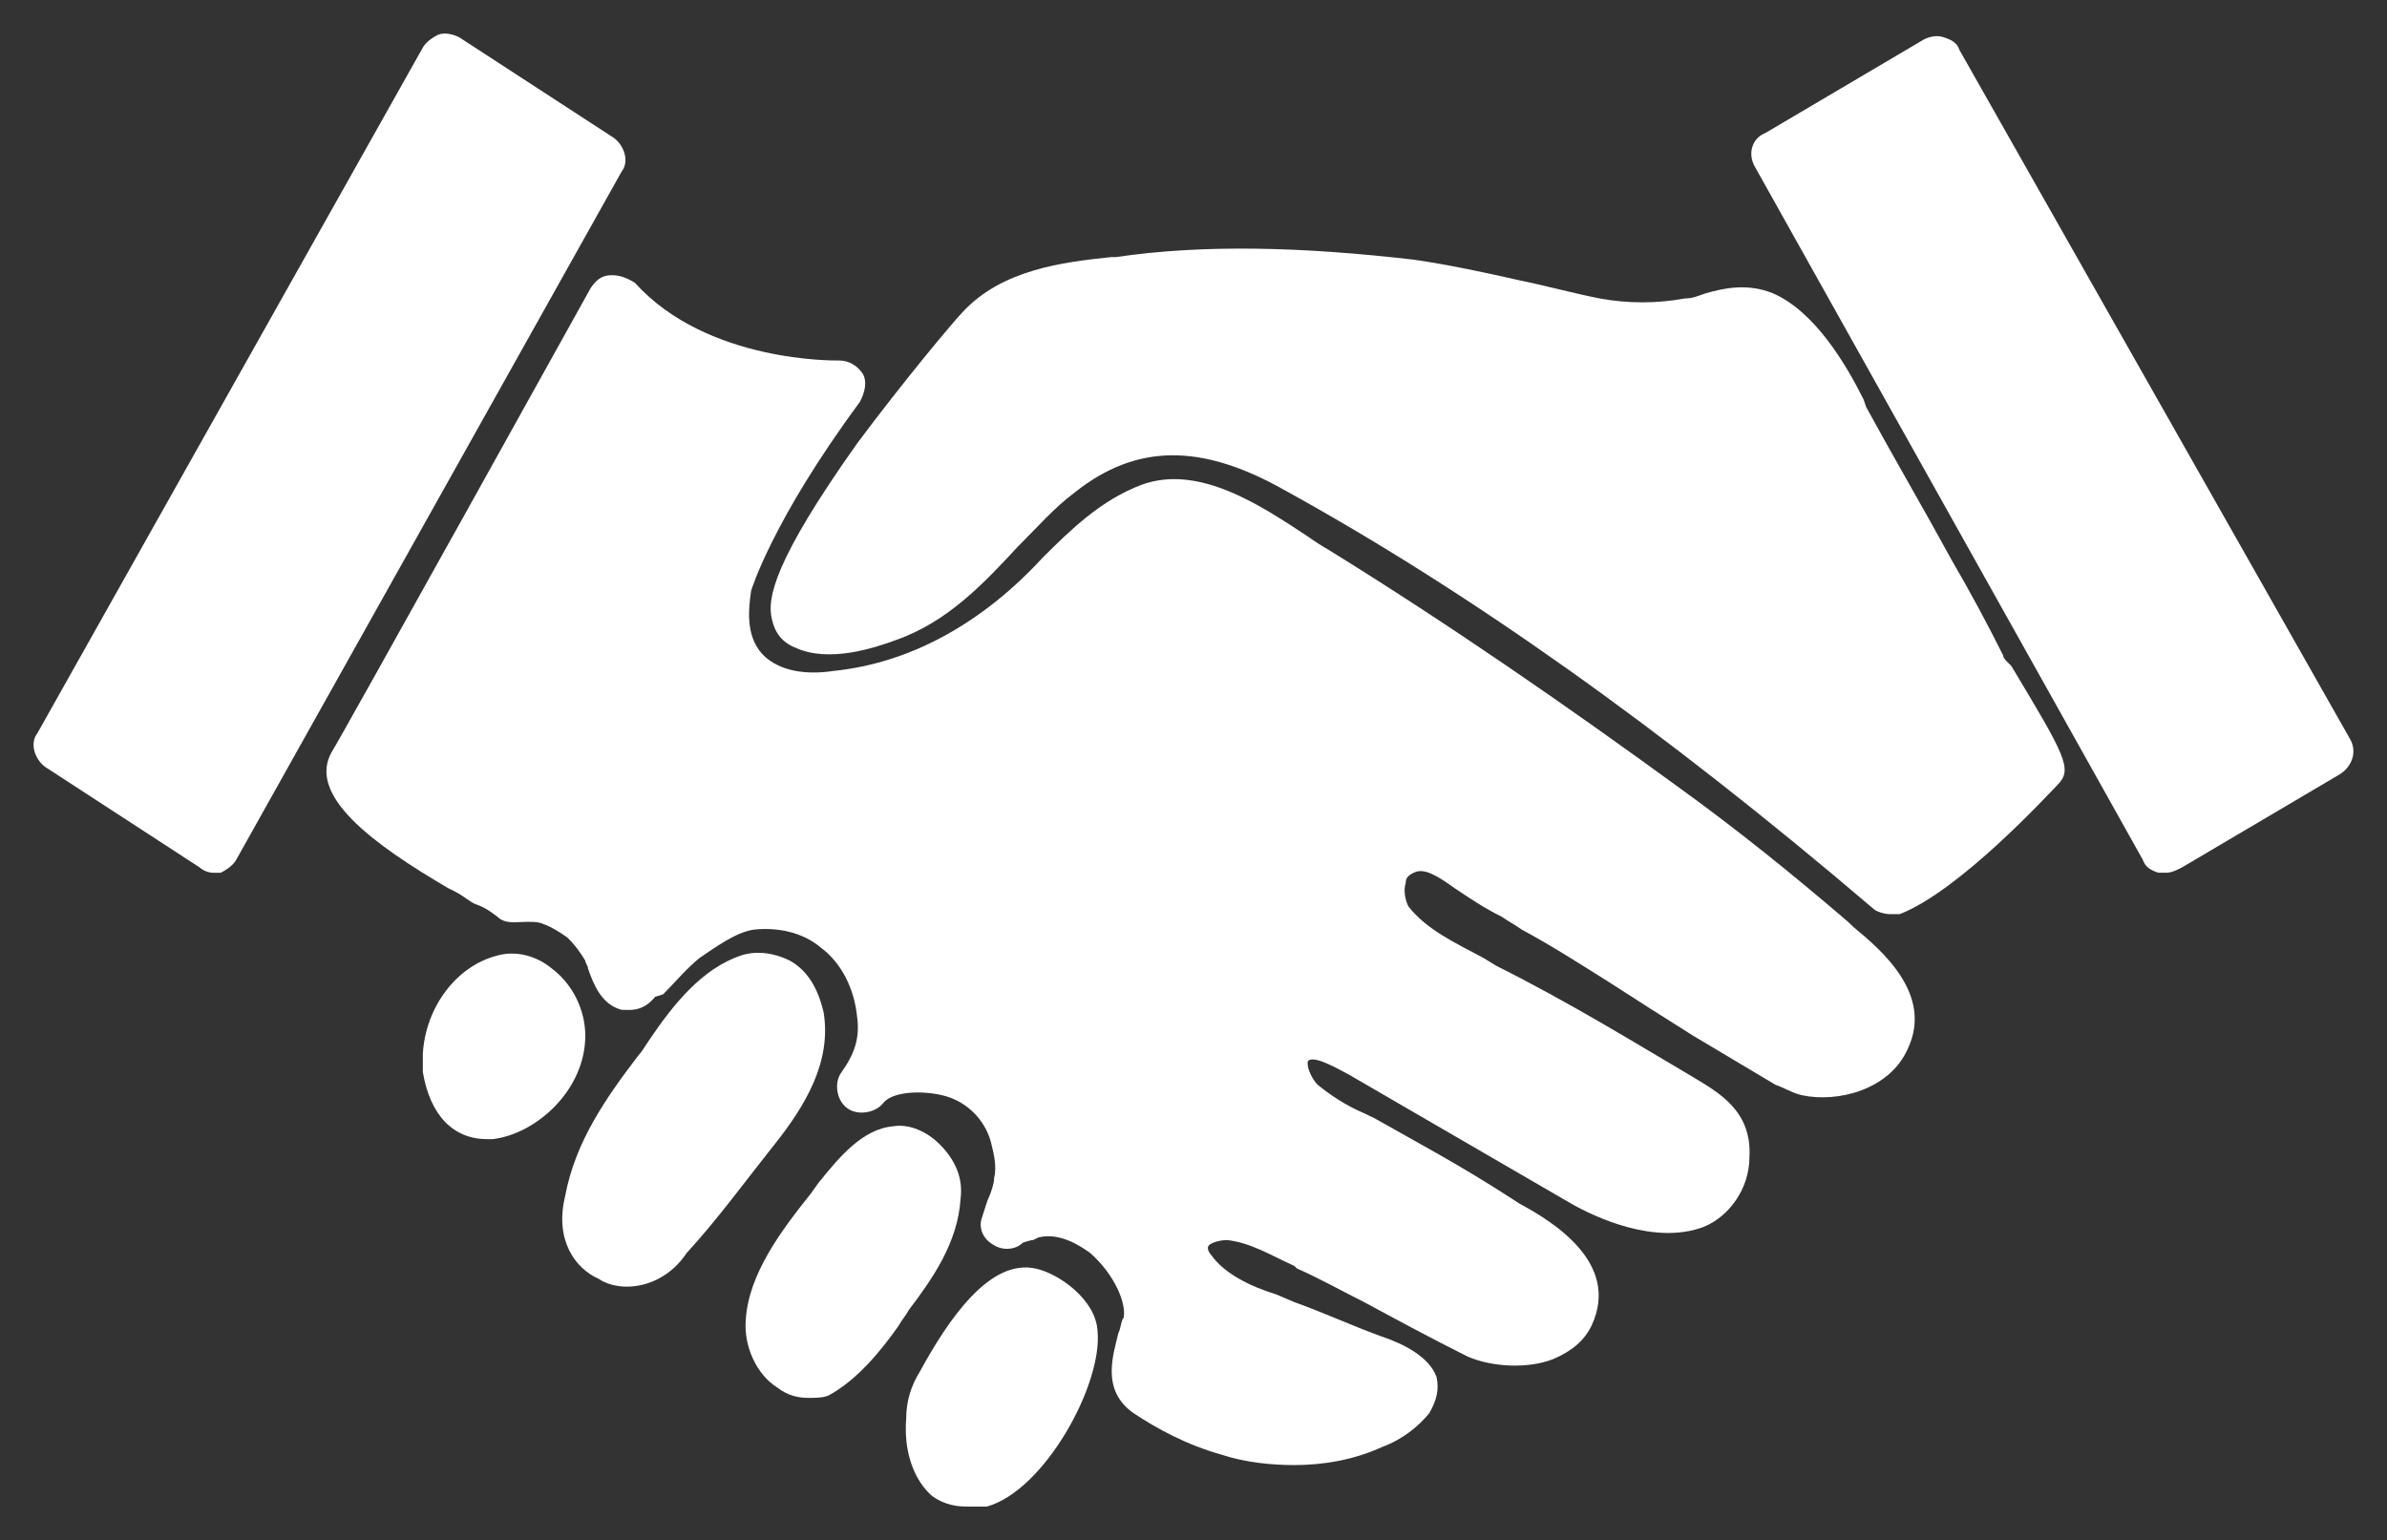<svg viewBox="0 0 35.555 22.942" x="0" y="0" fill="none" xmlns="http://www.w3.org/2000/svg"><rect x="0" y="0" width="35.555" height="22.942" fill="#333333" stroke="none"/><g id="Group 6" data-node-id="2012:45" xmlns="http://www.w3.org/2000/svg"><path id="Vector_9" data-node-id="2012:24" d="M3.178,13.001c-0.08,0 -0.16,-0.039 -0.2,-0.077l-2.31,-1.503c-0.15,-0.116 -0.23,-0.347 -0.11,-0.501l5.74,-10.211c0.04,-0.077 0.15,-0.155 0.23,-0.193c0.11,-0.039 0.23,0 0.31,0.038l2.31,1.503c0.15,0.116 0.23,0.347 0.11,0.501l-5.74,10.25c-0.04,0.077 -0.15,0.154 -0.23,0.193c-0.04,0 -0.08,0 -0.11,0z" fill="white"/><path id="Vector_10" data-node-id="2012:25" d="M19.278,21.824c-0.34,0 -0.73,-0.039 -1.08,-0.154c-0.54,-0.154 -0.96,-0.386 -1.31,-0.617c-0.5,-0.347 -0.3,-0.886 -0.23,-1.194c0.04,-0.077 0.04,-0.193 0.08,-0.231c0.04,-0.232 -0.15,-0.656 -0.5,-0.964c-0.16,-0.115 -0.46,-0.308 -0.77,-0.231l-0.08,0.039c-0.04,0 -0.15,0.038 -0.15,0.038c-0.12,0.116 -0.31,0.116 -0.43,0.039c-0.15,-0.077 -0.23,-0.232 -0.19,-0.386c0.04,-0.115 0.08,-0.269 0.12,-0.347c0.03,-0.077 0.07,-0.192 0.07,-0.269c0.04,-0.154 0,-0.347 -0.04,-0.501c-0.07,-0.308 -0.3,-0.578 -0.61,-0.694c-0.31,-0.115 -0.85,-0.115 -1,0.077c-0.12,0.154 -0.39,0.193 -0.54,0.077c-0.16,-0.115 -0.2,-0.385 -0.08,-0.539c0.19,-0.27 0.27,-0.501 0.23,-0.809c-0.04,-0.424 -0.23,-0.81 -0.54,-1.041c-0.27,-0.231 -0.65,-0.308 -1,-0.269c-0.27,0.038 -0.58,0.269 -0.81,0.423c-0.19,0.155 -0.35,0.347 -0.54,0.54l-0.12,0.038c-0.19,0.232 -0.38,0.193 -0.5,0.193c-0.3,-0.077 -0.42,-0.385 -0.5,-0.616c0,-0.039 -0.04,-0.078 -0.04,-0.116c-0.07,-0.116 -0.15,-0.231 -0.27,-0.347c-0.11,-0.077 -0.23,-0.154 -0.34,-0.193c-0.08,-0.038 -0.16,-0.038 -0.23,-0.038h-0.04c-0.16,0 -0.31,0.038 -0.43,-0.077c-0.15,-0.116 -0.23,-0.154 -0.34,-0.193c-0.08,-0.038 -0.16,-0.115 -0.31,-0.192l-0.08,-0.039c-1.12,-0.655 -2.12,-1.387 -1.73,-2.042c0.04,-0.039 3.85,-6.898 3.85,-6.898c0.08,-0.115 0.16,-0.192 0.31,-0.192c0.12,0 0.23,0.038 0.35,0.115c1.08,1.195 3,1.156 3.04,1.156c0.15,0 0.27,0.077 0.35,0.193c0.07,0.115 0.04,0.27 -0.04,0.424c-1.31,1.772 -1.62,2.813 -1.62,2.813c-0.04,0.269 -0.08,0.655 0.15,0.924c0.2,0.232 0.58,0.347 1.08,0.27c1.12,-0.115 2.2,-0.693 3.12,-1.695c0.39,-0.386 0.85,-0.848 1.47,-1.079c0.85,-0.308 1.77,0.308 2.47,0.77c0.11,0.078 0.23,0.155 0.3,0.193c1.81,1.118 3.59,2.351 5.28,3.584c0.85,0.616 1.66,1.271 2.47,1.965l0.08,0.077c0.42,0.347 1.19,1.002 0.81,1.811c-0.27,0.617 -1.05,0.809 -1.58,0.694c-0.16,-0.039 -0.27,-0.116 -0.39,-0.154l-1.23,-0.733c-0.43,-0.269 -0.85,-0.539 -1.27,-0.809c-0.43,-0.27 -0.85,-0.539 -1.28,-0.77c-0.11,-0.078 -0.19,-0.116 -0.3,-0.193c-0.24,-0.116 -0.47,-0.27 -0.7,-0.424c-0.27,-0.193 -0.46,-0.308 -0.61,-0.231c-0.08,0.038 -0.12,0.077 -0.12,0.154c-0.04,0.116 0,0.27 0.04,0.347c0.27,0.347 0.69,0.539 1.12,0.77l0.19,0.116c1.08,0.539 2.08,1.156 2.93,1.657c0.38,0.231 0.88,0.501 0.84,1.194c0,0.463 -0.3,0.887 -0.69,1.041c-0.73,0.27 -1.62,-0.154 -1.96,-0.347l-3.32,-1.927c-0.15,-0.077 -0.54,-0.308 -0.61,-0.192c0,0 0,0 0,0.038c0,0.077 0.07,0.231 0.15,0.309c0.19,0.154 0.42,0.308 0.69,0.423l0.16,0.077c0.61,0.347 1.27,0.694 2.04,1.195l0.12,0.077c0.5,0.27 1.5,0.886 1.07,1.811c-0.11,0.231 -0.3,0.385 -0.57,0.501c-0.39,0.154 -0.93,0.116 -1.28,-0.038c-0.54,-0.27 -1.04,-0.54 -1.54,-0.81c-0.31,-0.154 -0.65,-0.346 -1,-0.501l-0.04,-0.038c-0.34,-0.154 -0.65,-0.347 -1,-0.385c-0.11,0 -0.23,0.038 -0.27,0.077c-0.04,0.038 0,0.115 0.04,0.154c0.19,0.269 0.58,0.462 0.96,0.578l0.27,0.115c0.43,0.154 0.85,0.347 1.27,0.501c0.35,0.116 0.74,0.309 0.85,0.617c0.04,0.192 0,0.347 -0.11,0.539c-0.16,0.193 -0.39,0.386 -0.7,0.501c-0.42,0.193 -0.88,0.27 -1.31,0.27z" fill="white"/><path id="Vector_11" data-node-id="2012:26" d="M28.148,13.617c-0.08,0 -0.2,-0.038 -0.24,-0.077c-3.16,-2.697 -6.05,-4.739 -8.78,-6.242c-1.23,-0.694 -2.2,-0.694 -3.12,0.038c-0.31,0.232 -0.54,0.501 -0.85,0.81c-0.5,0.539 -1.04,1.117 -1.81,1.387c-0.31,0.115 -1,0.347 -1.5,0.115c-0.2,-0.077 -0.31,-0.231 -0.35,-0.424c-0.08,-0.308 0.04,-0.886 1.27,-2.62c0.69,-0.925 1.43,-1.811 1.58,-1.965c0.58,-0.617 1.46,-0.732 2.2,-0.809h0.07c1.31,-0.193 2.78,-0.154 4.44,0.038c0.53,0.077 1.07,0.193 1.58,0.309c0.38,0.077 0.8,0.192 1.19,0.269c0.42,0.077 0.85,0.077 1.27,0c0.12,0 0.19,-0.038 0.31,-0.077c0.27,-0.077 0.62,-0.154 1,0c0.62,0.27 1.08,1.041 1.35,1.58l0.04,0.116c0.42,0.77 0.85,1.503 1.27,2.273c0.27,0.463 0.54,0.964 0.77,1.426c0,0.038 0.04,0.077 0.12,0.154c0.81,1.349 0.92,1.541 0.69,1.773c-0.15,0.154 -1.46,1.579 -2.35,1.926c-0.08,0 -0.12,0 -0.15,0z" fill="white"/><path id="Vector_12" data-node-id="2012:27" d="M32.268,13c-0.04,0 -0.08,0 -0.12,0c-0.11,-0.038 -0.19,-0.077 -0.23,-0.192l-5.78,-10.327c-0.11,-0.193 -0.04,-0.424 0.16,-0.501l2.35,-1.387c0.07,-0.039 0.19,-0.077 0.3,-0.039c0.12,0.039 0.2,0.077 0.24,0.193l5.81,10.25c0.12,0.192 0.04,0.423 -0.15,0.539l-2.35,1.387c-0.08,0.039 -0.15,0.077 -0.23,0.077z" fill="white"/><path id="Vector_13" data-node-id="2012:28" d="M9.338,19.166c-0.15,0 -0.31,-0.039 -0.42,-0.116c-0.35,-0.154 -0.66,-0.578 -0.5,-1.233c0.15,-0.809 0.61,-1.464 1.08,-2.081c0.07,-0.077 0.11,-0.154 0.19,-0.269c0.34,-0.501 0.77,-1.041 1.35,-1.234c0.23,-0.077 0.5,-0.038 0.73,0.078c0.27,0.154 0.42,0.423 0.5,0.77c0.12,0.732 -0.27,1.387 -0.73,1.965c-0.43,0.54 -0.85,1.118 -1.31,1.619c-0.23,0.347 -0.58,0.501 -0.89,0.501z" fill="white"/><path id="Vector_14" data-node-id="2012:29" d="M12.038,20.823c-0.16,0 -0.31,-0.039 -0.46,-0.154c-0.31,-0.193 -0.5,-0.617 -0.47,-1.002c0.04,-0.694 0.54,-1.349 0.97,-1.888l0.11,-0.154c0.31,-0.386 0.66,-0.81 1.12,-0.848c0.23,-0.039 0.5,0.077 0.69,0.27c0.23,0.231 0.35,0.501 0.31,0.809c-0.04,0.655 -0.42,1.194 -0.77,1.657c-0.04,0.077 -0.11,0.154 -0.15,0.231c-0.27,0.385 -0.62,0.809 -1.04,1.04c-0.08,0.039 -0.2,0.039 -0.31,0.039z" fill="white"/><path id="Vector_15" data-node-id="2012:30" d="M14.388,22.442c-0.23,0 -0.39,-0.077 -0.5,-0.154c-0.27,-0.231 -0.43,-0.655 -0.39,-1.156c0,-0.27 0.08,-0.501 0.2,-0.694c0.42,-0.77 1.04,-1.695 1.73,-1.541c0.35,0.077 0.89,0.462 0.92,0.925c0.08,0.809 -0.8,2.389 -1.65,2.62c-0.12,0 -0.23,0 -0.31,0z" fill="white"/><path id="Vector_16" data-node-id="2012:31" d="M7.258,16.969c-0.5,0 -0.85,-0.346 -0.96,-1.001c0,-0.077 0,-0.193 0,-0.27c0.04,-0.694 0.5,-1.31 1.11,-1.464c0.27,-0.077 0.58,0 0.81,0.192c0.31,0.231 0.5,0.617 0.5,1.002c0,0.809 -0.73,1.464 -1.38,1.541c-0.04,0 -0.08,0 -0.08,0z" fill="white"/></g></svg>